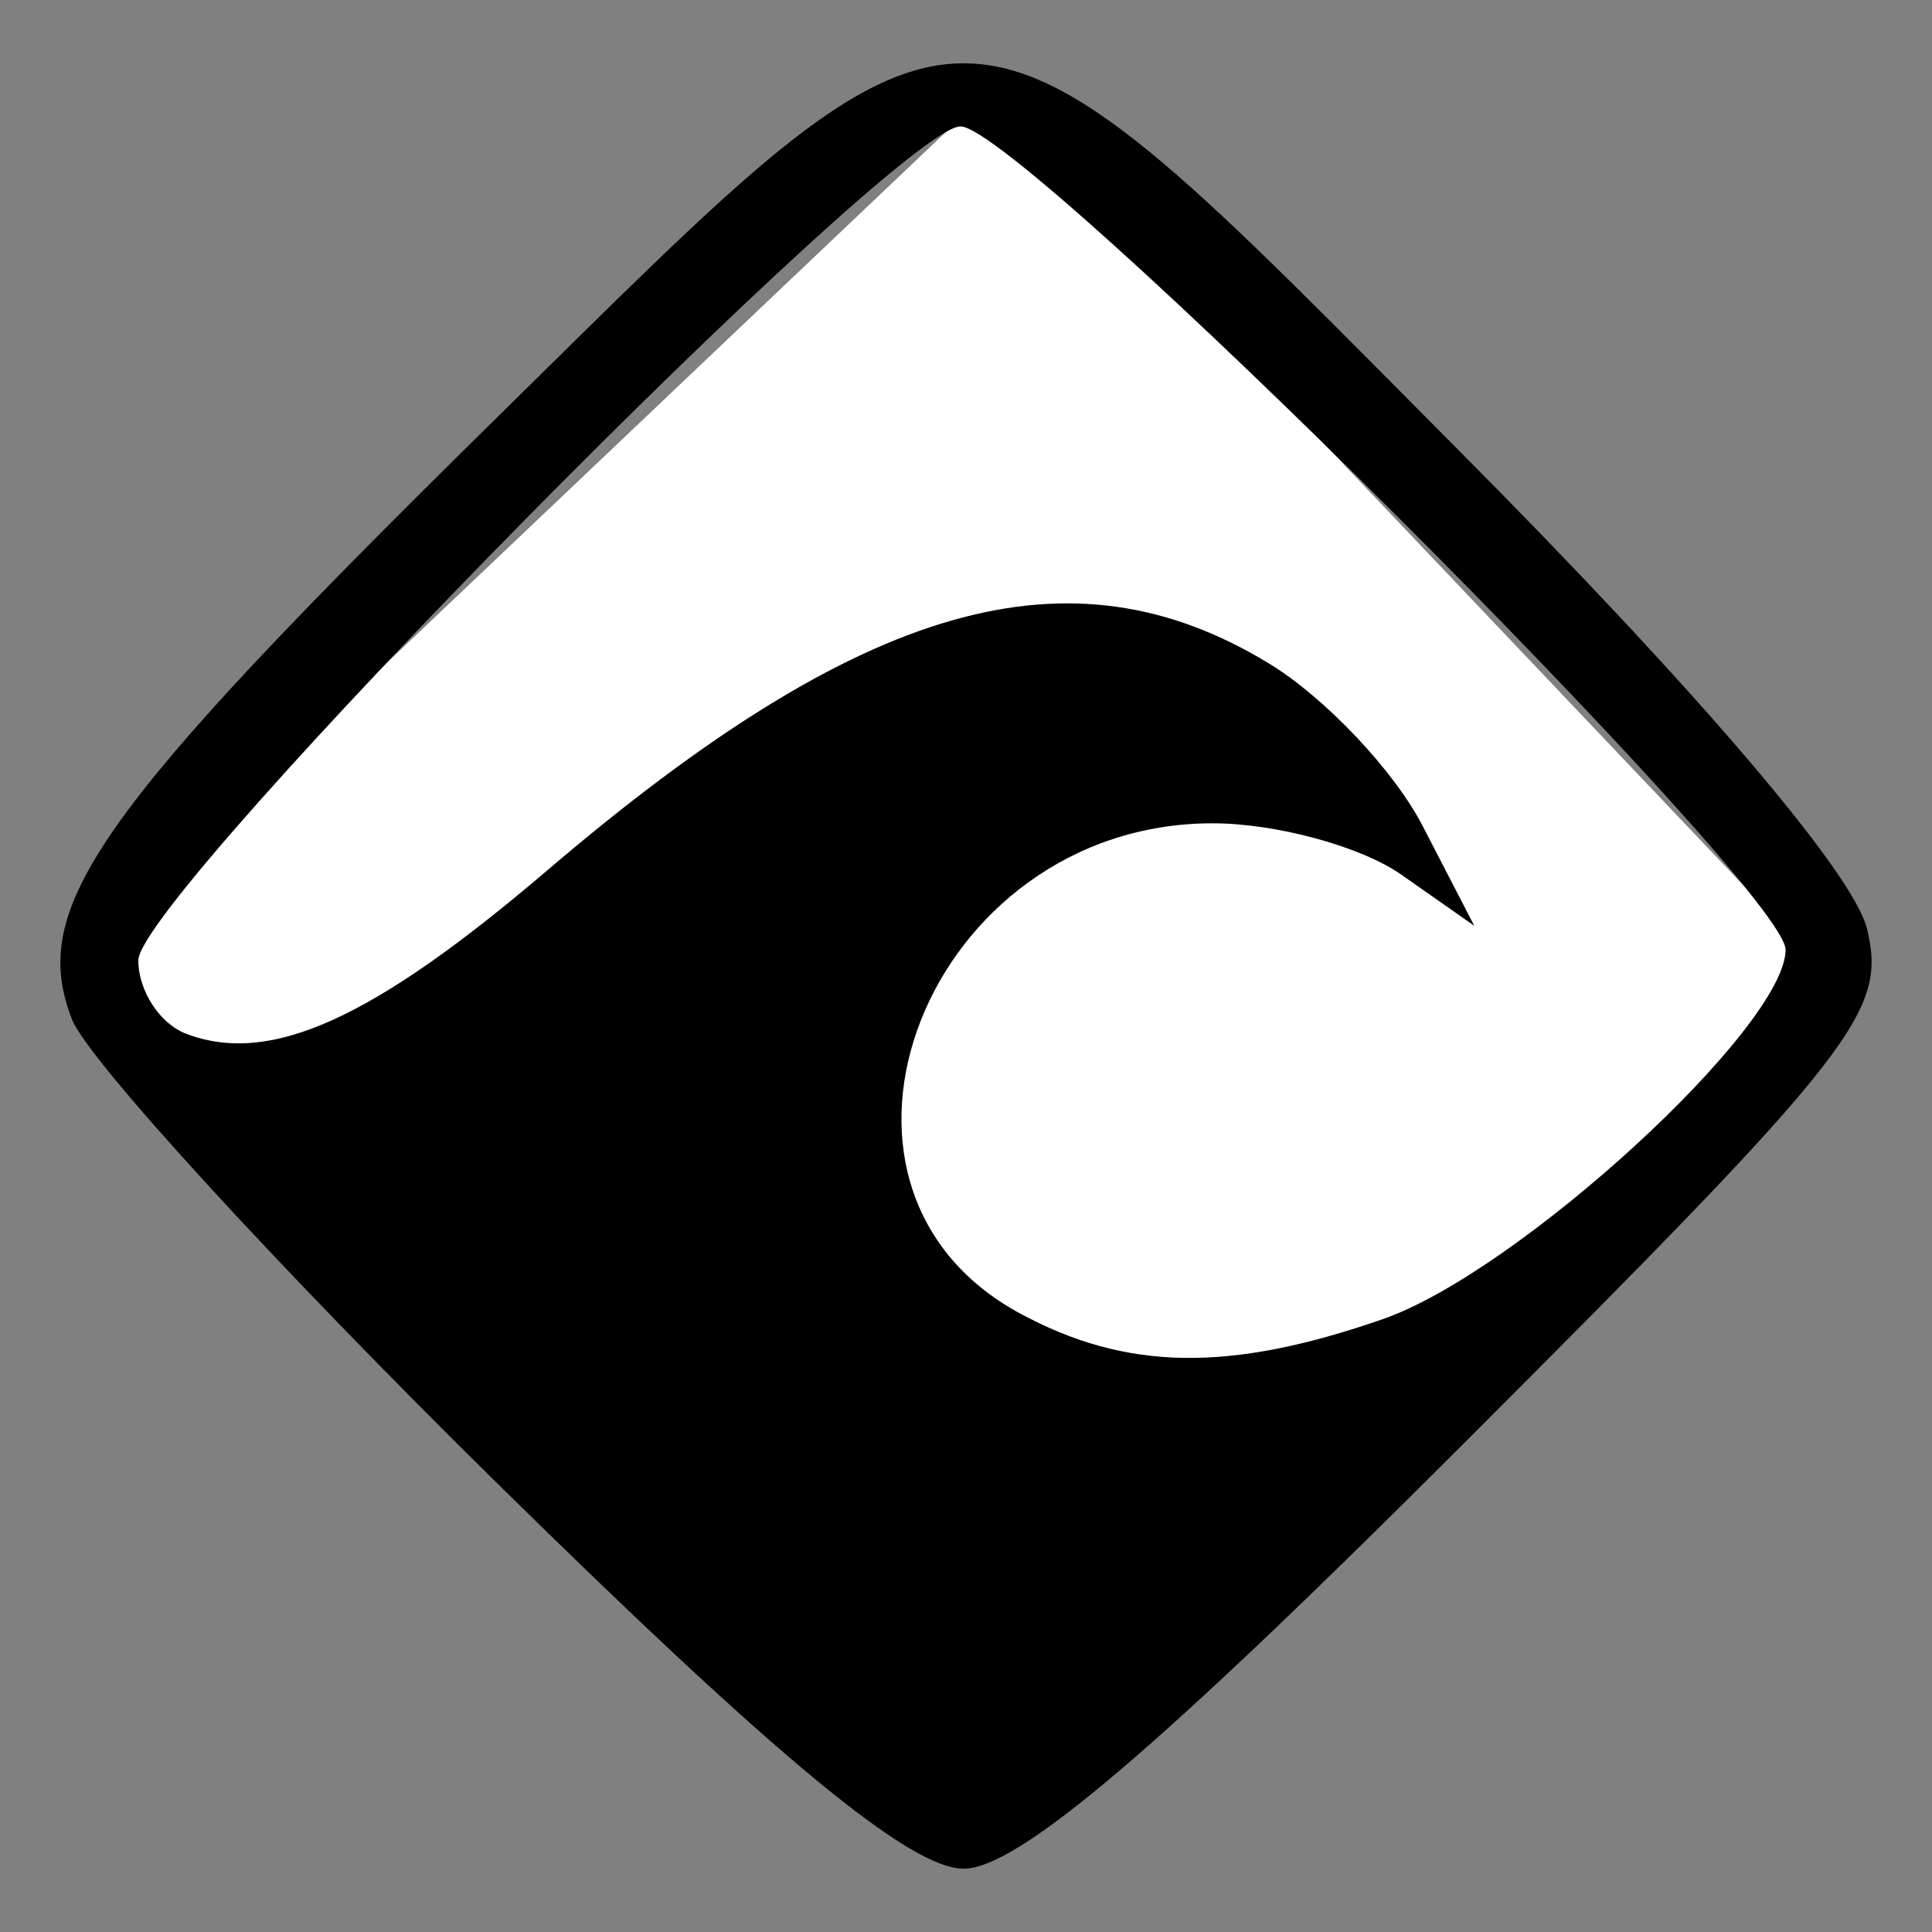 <?xml version="1.0" encoding="UTF-8" standalone="no"?>
<!-- Created with Inkscape (http://www.inkscape.org/) -->
<svg id="svg3024" xmlns:rdf="http://www.w3.org/1999/02/22-rdf-syntax-ns#" xmlns="http://www.w3.org/2000/svg" height="64px" width="64px" version="1.1" xmlns:cc="http://creativecommons.org/ns#" xmlns:dc="http://purl.org/dc/elements/1.1/">
 <rect width="100%" height="100%" fill="#808080" stroke="none"/>

 <g id="layer1">
  <g id="g9209">
   <path id="path7804" d="M-36.727,40.182-70.909,4.182-34.909-30-0.727,6z" fill-rule="nonzero" transform="matrix(0.826,0,0,0.826,61.601,27.793)" fill="#FFF"/>
   <g id="g9188">
    <path id="path2991" d="M16.381,49.048c-7.176-7.07-13.474-13.944-13.994-15.275-1.45-3.709,0.746-6.824,14.012-19.879,16.139-15.883,15.085-15.918,31.949,1.049,7.899,7.947,13.053,13.989,13.499,15.825,0.666,2.744-0.349,4.041-13.361,17.053-10.154,10.154-14.776,14.082-16.569,14.082-1.771,0-6.244-3.701-15.535-12.855zm29.437-5.354c4.485-1.562,13.332-9.679,13.332-12.233,0-2.025-25.302-27.274-27.331-27.274-2.109,0-27.237,25.487-27.237,27.626,0,1.003,0.709,2.095,1.576,2.428,2.782,1.067,6.183-0.469,11.967-5.406,10.442-8.914,17.312-10.881,23.921-6.851,1.848,1.127,4.132,3.541,5.075,5.366l1.716,3.317-2.423-1.697c-1.333-0.933-4.143-1.697-6.245-1.697-9.456,0-14.184,11.998-6.395,16.228,3.524,1.914,6.946,1.969,12.044,0.193z" fill="#000"/>
   </g>
  </g>
 </g>
</svg>
